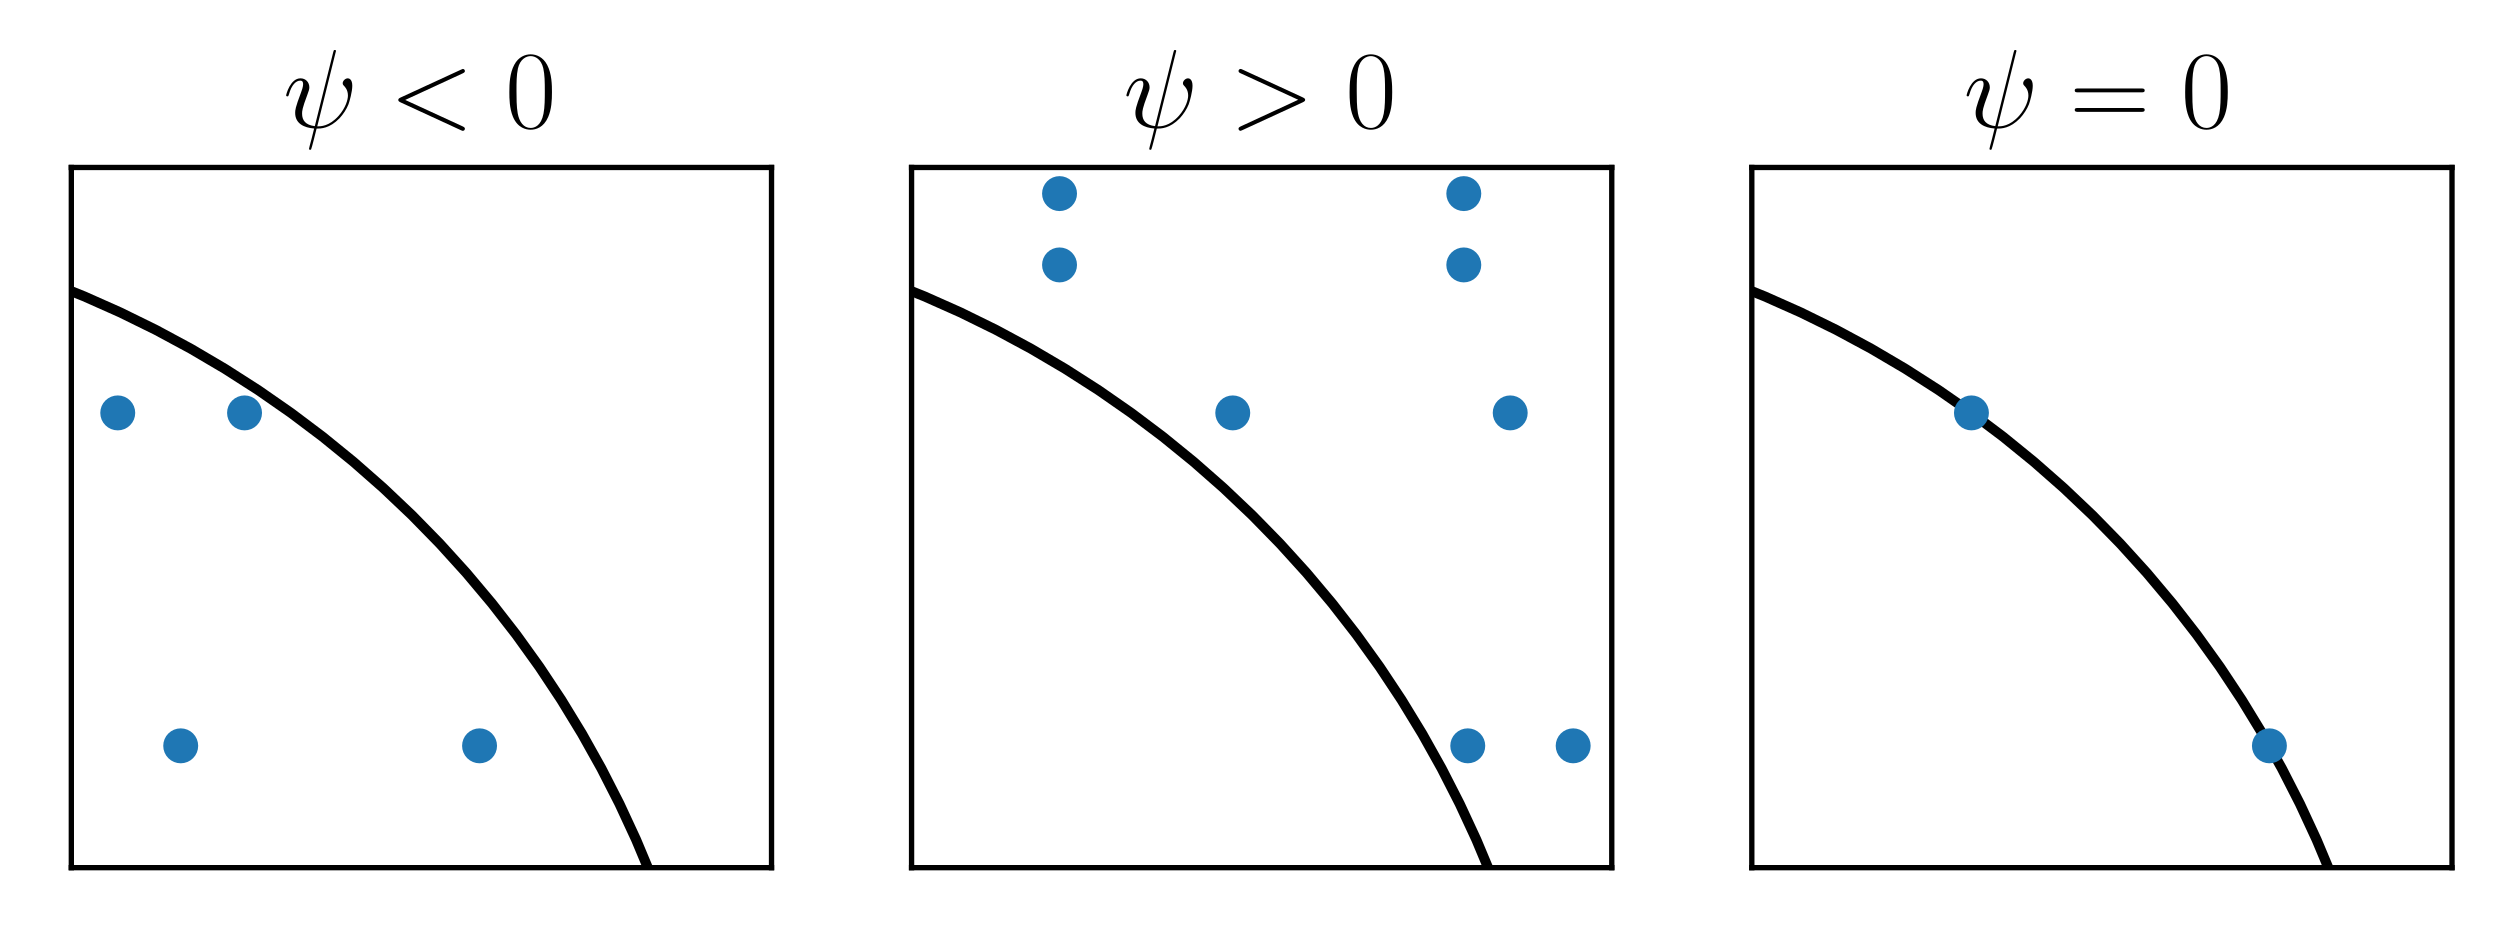 <svg xmlns="http://www.w3.org/2000/svg" xmlns:xlink="http://www.w3.org/1999/xlink" width="500.027" height="187.814" version="1.1" viewBox="0 0 375.02 140.86"><defs><style type="text/css">*{stroke-linecap:butt;stroke-linejoin:round}</style></defs><g id="figure_1"><g id="patch_1"><path d="M 0 140.86 L 375.02 140.86 L 375.02 0 L 0 0 z" style="fill:#fff"/></g><g id="axes_1"><g id="patch_2"><path d="M 10.7 130.16 L 115.735 130.16 L 115.735 25.125 L 10.7 25.125 z" style="fill:#fff"/></g><g id="line2d_1"><path d="M 101.433 141.86 L 99.818 137.04 L 97.728 131.468 L 95.429 125.978 L 92.925 120.58 L 90.218 115.28 L 87.313 110.086 L 84.214 105.006 L 80.925 100.046 L 77.451 95.214 L 73.797 90.516 L 69.969 85.96 L 65.971 81.552 L 61.81 77.297 L 57.49 73.203 L 53.02 69.275 L 48.404 65.519 L 43.649 61.94 L 38.763 58.542 L 33.752 55.332 L 28.624 52.313 L 23.384 49.491 L 18.043 46.868 L 12.605 44.448 L 7.081 42.236 L 1.476 40.234 L -1 39.427 L -1 39.427" clip-path="url(#p6c1199b75e)" style="fill:none;stroke:#000;stroke-linecap:square;stroke-width:1.5"/></g><g id="PathCollection_1"><defs><path id="m93c5f5d0fb" d="M 0 2.121 C 0.563 2.121 1.102 1.898 1.5 1.5 C 1.898 1.102 2.121 0.563 2.121 0 C 2.121 -0.563 1.898 -1.102 1.5 -1.5 C 1.102 -1.898 0.563 -2.121 0 -2.121 C -0.563 -2.121 -1.102 -1.898 -1.5 -1.5 C -1.898 -1.102 -2.121 -0.563 -2.121 0 C -2.121 0.563 -1.898 1.102 -1.5 1.5 C -1.102 1.898 -0.563 2.121 0 2.121 z" style="stroke:#1f77b4"/></defs><g clip-path="url(#p6c1199b75e)"><use style="fill:#1f77b4;stroke:#1f77b4" x="27.108" y="111.88" xlink:href="#m93c5f5d0fb"/><use style="fill:#1f77b4;stroke:#1f77b4" x="71.937" y="111.88" xlink:href="#m93c5f5d0fb"/><use style="fill:#1f77b4;stroke:#1f77b4" x="17.663" y="61.938" xlink:href="#m93c5f5d0fb"/><use style="fill:#1f77b4;stroke:#1f77b4" x="36.684" y="61.938" xlink:href="#m93c5f5d0fb"/></g></g><g id="patch_3"><path d="M 10.7 130.16 L 10.7 25.125" style="fill:none;stroke:#000;stroke-linecap:square;stroke-linejoin:miter;stroke-width:.8"/></g><g id="patch_4"><path d="M 115.735 130.16 L 115.735 25.125" style="fill:none;stroke:#000;stroke-linecap:square;stroke-linejoin:miter;stroke-width:.8"/></g><g id="patch_5"><path d="M 10.7 130.16 L 115.735 130.16" style="fill:none;stroke:#000;stroke-linecap:square;stroke-linejoin:miter;stroke-width:.8"/></g><g id="patch_6"><path d="M 10.7 25.125 L 115.735 25.125" style="fill:none;stroke:#000;stroke-linecap:square;stroke-linejoin:miter;stroke-width:.8"/></g><g id="text_1"><g transform="translate(42.471 19.125)scale(0.168 -0.168)"><defs><path id="CMMI12-32" d="M 47 67.094 C 47 67.203 47.406 68.5 47.406 68.609 C 47.406 69.5 46.594 69.5 46.297 69.5 C 45.406 69.5 45.297 69 44.906 67.5 L 28.406 1.203 C 20.094 2.203 17 6.406 17 12.406 C 17 14.594 17 16.906 21.703 29.297 C 23 32.891 23.5 34.188 23.5 35.984 C 23.5 40.484 20.297 44.078 15.594 44.078 C 6.406 44.078 2.703 29.594 2.703 28.797 C 2.703 28.391 3.094 27.891 3.797 27.891 C 4.703 27.891 4.797 28.297 5.203 29.688 C 7.594 38.328 11.594 42 15.297 42 C 16.203 42 17.906 42 17.906 38.797 C 17.906 38.391 17.906 36.188 16.203 31.797 C 10.797 17.594 10.797 15.391 10.797 13.094 C 10.797 3.484 18.797 -0.219 27.797 -0.906 C 27 -3.953 26.297 -7.078 25.5 -10.109 C 23.906 -15.969 23.203 -18.719 23.203 -19.109 C 23.203 -20 24 -20 24.297 -20 C 24.5 -20 24.906 -20 25.094 -19.594 C 25.5 -19.219 29.594 -2.75 30 -1 C 33.703 -1 41.594 -1 50.594 8.297 C 53.906 11.891 56.906 16.5 58.594 20.797 C 59.594 23.406 62 32.297 62 37.391 C 62 43.391 59 44.078 58 44.078 C 55.594 44.078 53.406 41.688 53.406 39.688 C 53.406 38.484 54.094 37.781 54.5 37.391 C 55.406 36.484 58.094 33.781 58.094 28.594 C 58.094 25 56.094 17.594 49.703 10.406 C 41.297 1 33.594 1 30.594 1 z"/><path id="CMMI12-60" d="M 65.906 48.5 C 67.703 49.297 67.906 50 67.906 50.594 C 67.906 51.703 67.094 52.5 66 52.5 C 65.797 52.5 65.703 52.391 64.297 51.797 L 10.203 26.859 C 8.406 26.047 8.203 25.344 8.203 24.75 C 8.203 24.047 8.297 23.453 10.203 22.531 L 64.297 -2.406 C 65.594 -3 65.797 -3 66 -3 C 67.094 -3 67.906 -2.203 67.906 -1.094 C 67.906 -0.5 67.703 0.203 65.906 1 L 14.406 24.703 z"/><path id="CMR17-48" d="M 42 31.641 C 42 37.75 41.906 48.125 37.703 56.109 C 34 63.109 28.094 65.594 22.906 65.594 C 18.094 65.594 12 63.406 8.203 56.203 C 4.203 48.719 3.797 39.438 3.797 31.641 C 3.797 25.953 3.906 17.281 7 9.672 C 11.297 -0.609 19 -2 22.906 -2 C 27.5 -2 34.5 -0.109 38.594 9.375 C 41.594 16.281 42 24.359 42 31.641 z M 22.906 -0.406 C 16.5 -0.406 12.703 5.078 11.297 12.688 C 10.203 18.562 10.203 27.156 10.203 32.75 C 10.203 40.438 10.203 46.828 11.5 52.922 C 13.406 61.391 19 64 22.906 64 C 27 64 32.297 61.297 34.203 53.125 C 35.5 47.438 35.594 40.734 35.594 32.75 C 35.594 26.25 35.594 18.266 34.406 12.375 C 32.297 1.484 26.406 -0.406 22.906 -0.406 z"/></defs><use transform="scale(0.996)" xlink:href="#CMMI12-32"/><use transform="translate(94.667 0)scale(0.996)" xlink:href="#CMMI12-60"/><use transform="translate(198.214 0)scale(0.996)" xlink:href="#CMR17-48"/></g></g></g><g id="axes_2"><g id="patch_7"><path d="M 136.742 130.16 L 241.778 130.16 L 241.778 25.125 L 136.742 25.125 z" style="fill:#fff"/></g><g id="line2d_2"><path d="M 227.476 141.86 L 225.861 137.04 L 223.771 131.468 L 221.472 125.978 L 218.967 120.58 L 216.26 115.28 L 213.355 110.086 L 210.256 105.006 L 206.967 100.046 L 203.494 95.214 L 199.84 90.516 L 196.011 85.96 L 192.013 81.552 L 187.852 77.297 L 183.533 73.203 L 179.062 69.275 L 174.446 65.519 L 169.692 61.94 L 164.806 58.542 L 159.795 55.332 L 154.666 52.313 L 149.427 49.491 L 144.085 46.868 L 138.648 44.448 L 133.123 42.236 L 127.519 40.234 L 121.843 38.445 L 116.104 36.871 L 110.309 35.516 L 104.467 34.38 L 98.587 33.466 L 92.676 32.774 L 86.743 32.306 L 80.797 32.063 L 74.846 32.044 L 68.898 32.25 L 62.963 32.681 L 57.048 33.335 L 51.161 34.212 L 45.313 35.311 L 39.509 36.63 L 33.76 38.167 L 28.073 39.921 L 22.456 41.887 L 16.918 44.065 L 11.466 46.45 L 6.107 49.039 L 0.851 51.829 L -1 52.874 L -1 52.874" clip-path="url(#p31b09fbec5)" style="fill:none;stroke:#000;stroke-linecap:square;stroke-width:1.5"/></g><g id="PathCollection_2"><g clip-path="url(#p31b09fbec5)"><use style="fill:#1f77b4;stroke:#1f77b4" x="158.939" y="39.741" xlink:href="#m93c5f5d0fb"/><use style="fill:#1f77b4;stroke:#1f77b4" x="219.581" y="39.741" xlink:href="#m93c5f5d0fb"/><use style="fill:#1f77b4;stroke:#1f77b4" x="158.939" y="29.042" xlink:href="#m93c5f5d0fb"/><use style="fill:#1f77b4;stroke:#1f77b4" x="219.581" y="29.042" xlink:href="#m93c5f5d0fb"/><use style="fill:#1f77b4;stroke:#1f77b4" x="220.176" y="111.88" xlink:href="#m93c5f5d0fb"/><use style="fill:#1f77b4;stroke:#1f77b4" x="235.989" y="111.88" xlink:href="#m93c5f5d0fb"/><use style="fill:#1f77b4;stroke:#1f77b4" x="184.923" y="61.938" xlink:href="#m93c5f5d0fb"/><use style="fill:#1f77b4;stroke:#1f77b4" x="226.544" y="61.938" xlink:href="#m93c5f5d0fb"/></g></g><g id="patch_8"><path d="M 136.742 130.16 L 136.742 25.125" style="fill:none;stroke:#000;stroke-linecap:square;stroke-linejoin:miter;stroke-width:.8"/></g><g id="patch_9"><path d="M 241.778 130.16 L 241.778 25.125" style="fill:none;stroke:#000;stroke-linecap:square;stroke-linejoin:miter;stroke-width:.8"/></g><g id="patch_10"><path d="M 136.742 130.16 L 241.778 130.16" style="fill:none;stroke:#000;stroke-linecap:square;stroke-linejoin:miter;stroke-width:.8"/></g><g id="patch_11"><path d="M 136.742 25.125 L 241.778 25.125" style="fill:none;stroke:#000;stroke-linecap:square;stroke-linejoin:miter;stroke-width:.8"/></g><g id="text_2"><g transform="translate(168.513 19.125)scale(0.168 -0.168)"><defs><path id="CMMI12-62" d="M 65.906 22.641 C 67.797 23.547 67.906 24.141 67.906 24.844 C 67.906 25.438 67.703 26.141 65.906 26.953 L 11.797 51.906 C 10.5 52.5 10.297 52.5 10.094 52.5 C 8.906 52.5 8.203 51.5 8.203 50.703 C 8.203 49.5 9 49.094 10.297 48.5 L 61.703 24.844 L 10.203 1.016 C 8.203 0.094 8.203 -0.609 8.203 -1.203 C 8.203 -2 8.906 -3 10.094 -3 C 10.297 -3 10.406 -2.891 11.797 -2.297 z"/></defs><use transform="scale(0.996)" xlink:href="#CMMI12-32"/><use transform="translate(94.667 0)scale(0.996)" xlink:href="#CMMI12-62"/><use transform="translate(198.214 0)scale(0.996)" xlink:href="#CMR17-48"/></g></g></g><g id="axes_3"><g id="patch_12"><path d="M 262.785 130.16 L 367.82 130.16 L 367.82 25.125 L 262.785 25.125 z" style="fill:#fff"/></g><g id="line2d_3"><path d="M 353.518 141.86 L 351.903 137.04 L 349.813 131.468 L 347.514 125.978 L 345.009 120.58 L 342.302 115.28 L 339.397 110.086 L 336.298 105.006 L 333.01 100.046 L 329.536 95.214 L 325.882 90.516 L 322.054 85.96 L 318.056 81.552 L 313.894 77.297 L 309.575 73.203 L 305.104 69.275 L 300.489 65.519 L 295.734 61.94 L 290.848 58.542 L 285.837 55.332 L 280.708 52.313 L 275.469 49.491 L 270.127 46.868 L 264.69 44.448 L 259.165 42.236 L 253.561 40.234 L 247.885 38.445 L 242.146 36.871 L 236.351 35.516 L 230.509 34.38 L 224.629 33.466 L 218.718 32.774 L 212.785 32.306 L 206.839 32.063 L 200.888 32.044 L 194.94 32.25 L 189.005 32.681 L 183.09 33.335 L 177.204 34.212 L 171.355 35.311 L 165.552 36.63 L 159.803 38.167 L 154.116 39.921 L 148.499 41.887 L 142.96 44.065 L 137.508 46.45 L 132.15 49.039 L 126.893 51.829 L 121.745 54.816 L 116.714 57.994 L 111.807 61.361 L 107.03 64.91 L 102.39 68.637 L 97.895 72.537 L 93.55 76.604 L 89.362 80.832 L 85.337 85.215 L 81.479 89.747 L 77.796 94.421 L 74.292 99.231 L 70.972 104.17 L 67.841 109.231 L 64.904 114.407 L 62.164 119.69 L 59.625 125.072 L 57.291 130.547 L 55.166 136.106 L 53.215 141.86 L 53.215 141.86" clip-path="url(#p368b104918)" style="fill:none;stroke:#000;stroke-linecap:square;stroke-width:1.5"/></g><g id="PathCollection_3"><g clip-path="url(#p368b104918)"><use style="fill:#1f77b4;stroke:#1f77b4" x="340.43" y="111.88" xlink:href="#m93c5f5d0fb"/><use style="fill:#1f77b4;stroke:#1f77b4" x="295.732" y="61.938" xlink:href="#m93c5f5d0fb"/></g></g><g id="patch_13"><path d="M 262.785 130.16 L 262.785 25.125" style="fill:none;stroke:#000;stroke-linecap:square;stroke-linejoin:miter;stroke-width:.8"/></g><g id="patch_14"><path d="M 367.82 130.16 L 367.82 25.125" style="fill:none;stroke:#000;stroke-linecap:square;stroke-linejoin:miter;stroke-width:.8"/></g><g id="patch_15"><path d="M 262.785 130.16 L 367.82 130.16" style="fill:none;stroke:#000;stroke-linecap:square;stroke-linejoin:miter;stroke-width:.8"/></g><g id="patch_16"><path d="M 262.785 25.125 L 367.82 25.125" style="fill:none;stroke:#000;stroke-linecap:square;stroke-linejoin:miter;stroke-width:.8"/></g><g id="text_3"><g transform="translate(294.555 19.125)scale(0.168 -0.168)"><defs><path id="CMR17-61" d="M 64.297 31.516 C 65.797 31.516 67.297 31.516 67.297 33.203 C 67.297 35 65.594 35 63.906 35 L 8 35 C 6.297 35 4.594 35 4.594 33.203 C 4.594 31.516 6.094 31.516 7.594 31.516 z M 63.906 14 C 65.594 14 67.297 14 67.297 15.797 C 67.297 17.484 65.797 17.484 64.297 17.484 L 7.594 17.484 C 6.094 17.484 4.594 17.484 4.594 15.797 C 4.594 14 6.297 14 8 14 z"/></defs><use transform="scale(0.996)" xlink:href="#CMMI12-32"/><use transform="translate(94.667 0)scale(0.996)" xlink:href="#CMR17-61"/><use transform="translate(194.056 0)scale(0.996)" xlink:href="#CMR17-48"/></g></g></g></g><defs><clipPath id="p6c1199b75e"><rect width="105.035" height="105.035" x="10.7" y="25.125"/></clipPath><clipPath id="p31b09fbec5"><rect width="105.035" height="105.035" x="136.742" y="25.125"/></clipPath><clipPath id="p368b104918"><rect width="105.035" height="105.035" x="262.785" y="25.125"/></clipPath></defs></svg>